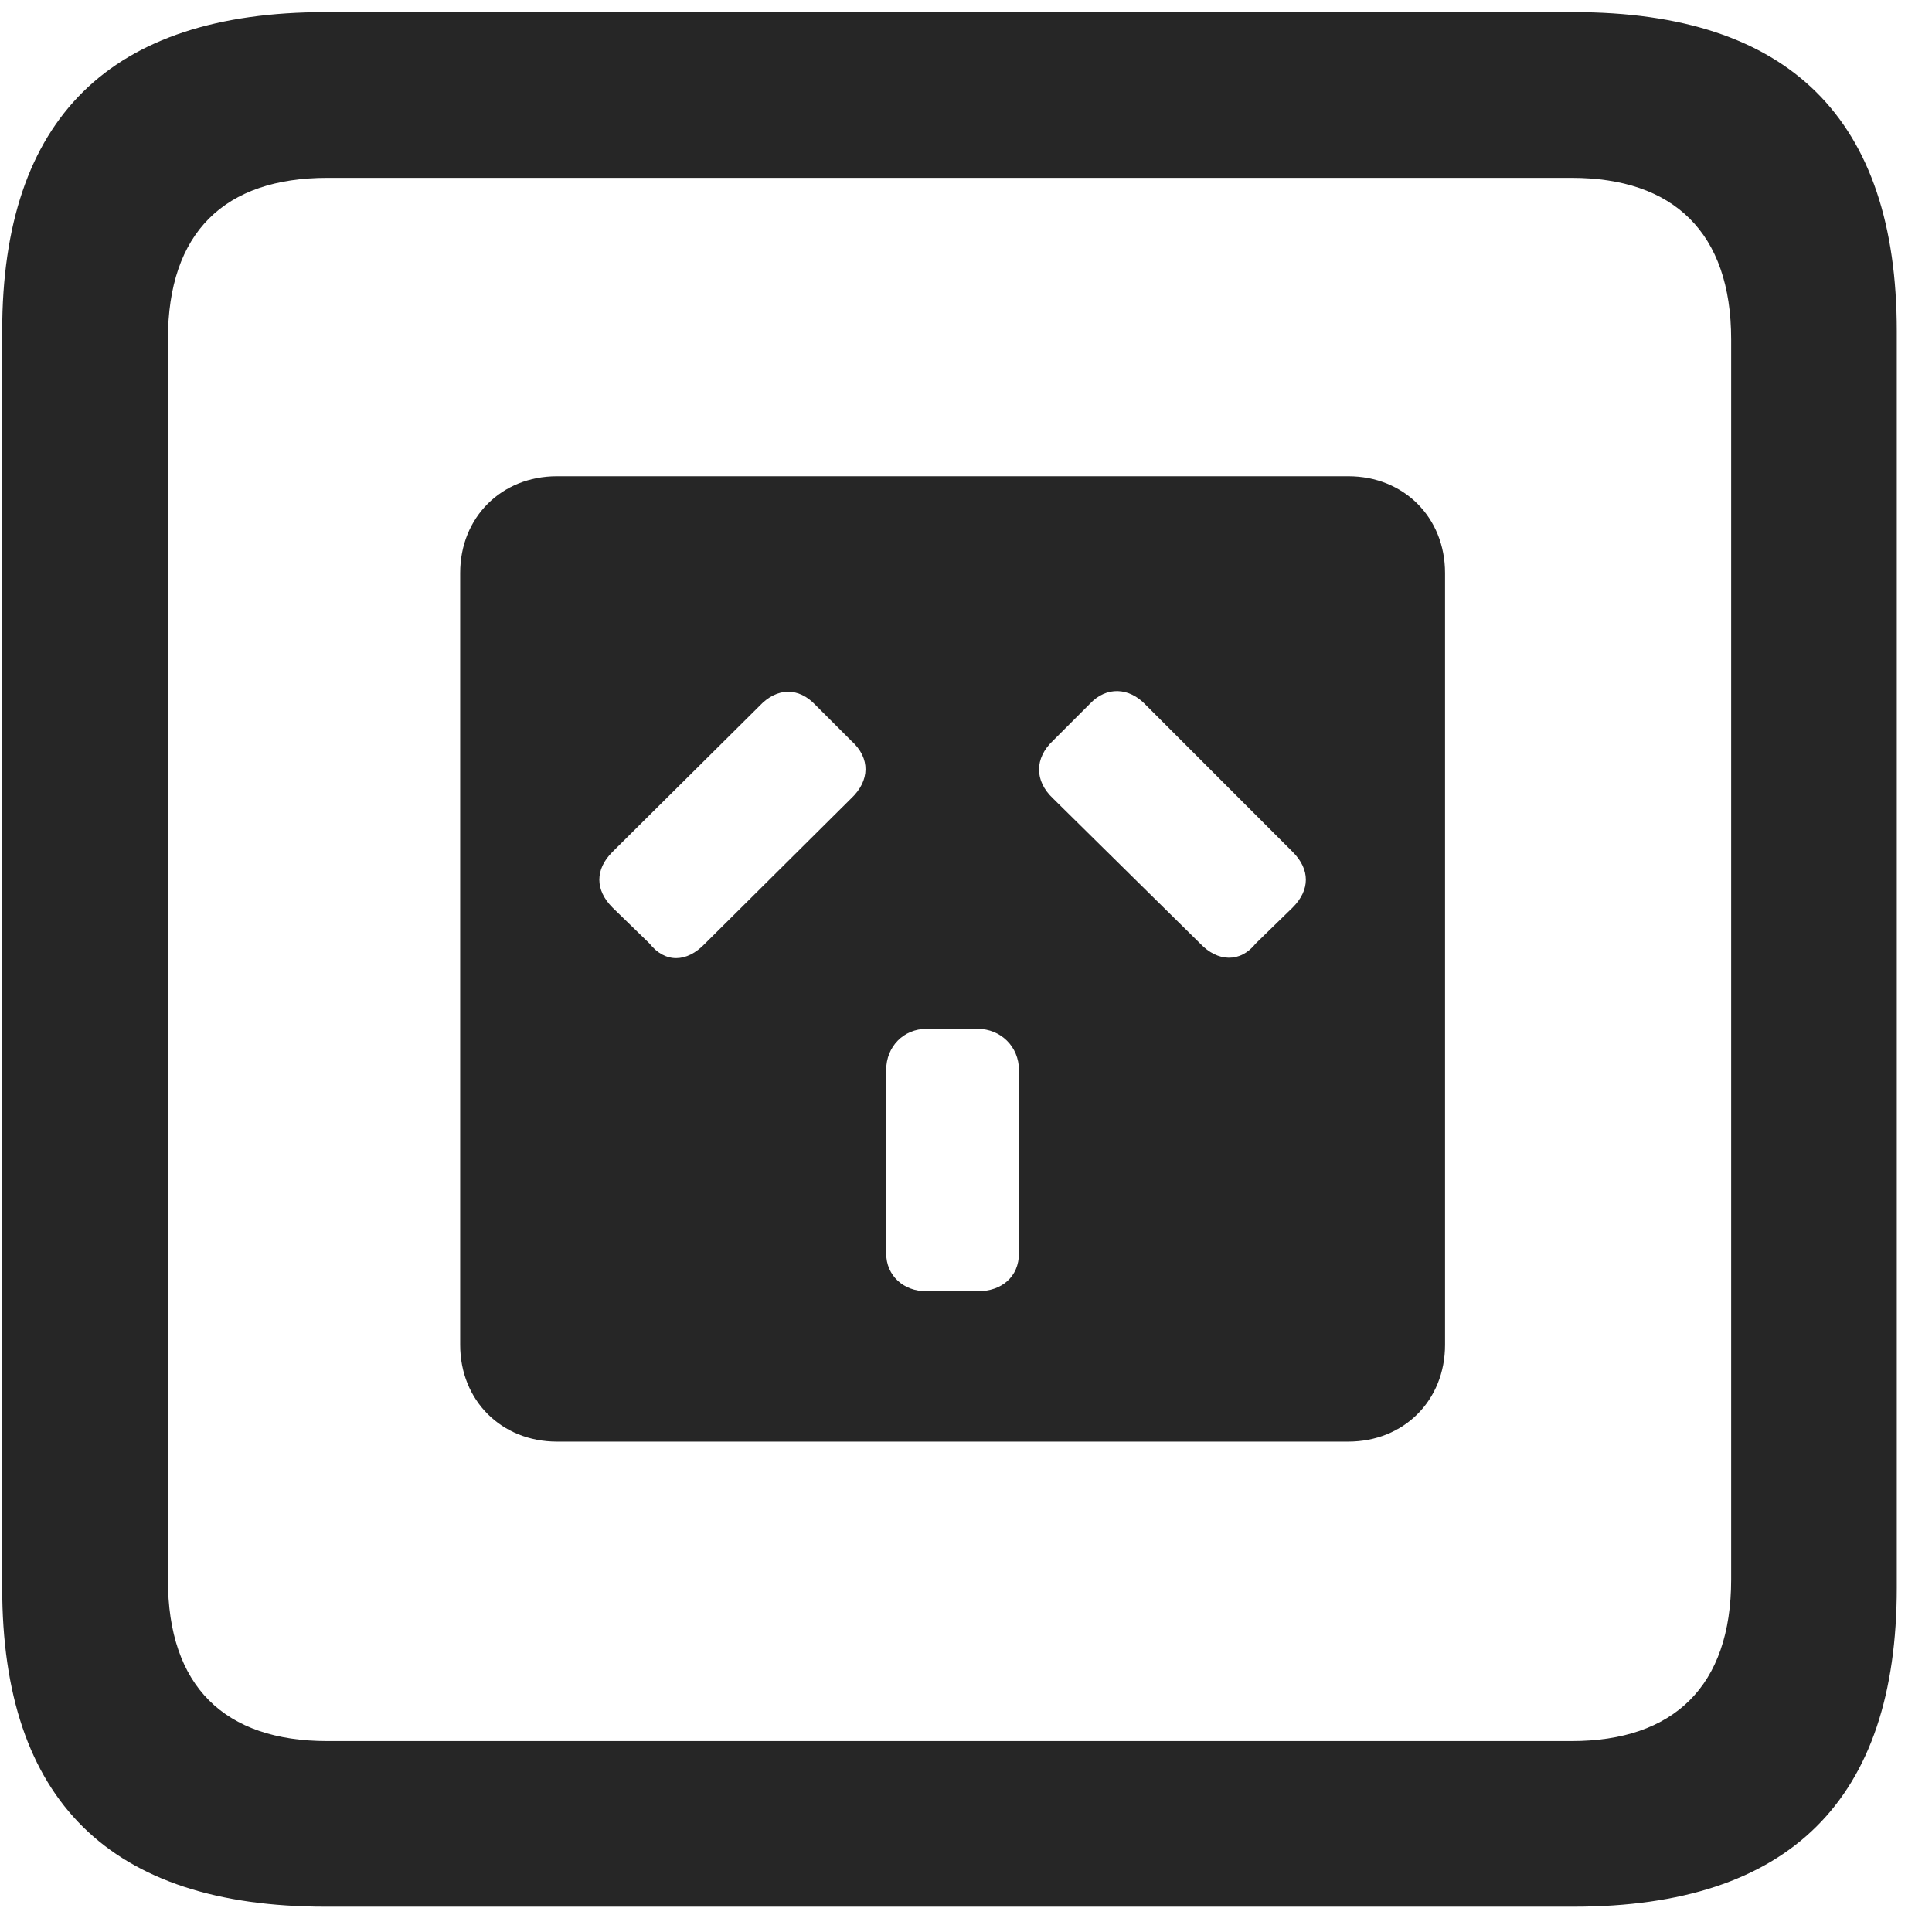 <svg width="22" height="22" viewBox="0 0 22 22" fill="none" xmlns="http://www.w3.org/2000/svg">
<g clip-path="url(#clip0_2207_11403)">
<path d="M3.705 21.712H17.92C20.381 21.712 21.599 20.494 21.599 18.079V3.771C21.599 1.357 20.381 0.138 17.92 0.138H3.705C1.256 0.138 0.025 1.345 0.025 3.771V18.079C0.025 20.505 1.256 21.712 3.705 21.712ZM3.728 19.826C2.556 19.826 1.912 19.204 1.912 17.986V3.865C1.912 2.646 2.556 2.025 3.728 2.025H17.896C19.056 2.025 19.713 2.646 19.713 3.865V17.986C19.713 19.204 19.056 19.826 17.896 19.826H3.728Z" fill="black" fill-opacity="0.85"/>
<path d="M6.342 16.416H15.353C15.986 16.416 16.455 15.947 16.455 15.314V6.525C16.455 5.892 15.986 5.423 15.353 5.423H6.342C5.709 5.423 5.24 5.892 5.24 6.525V15.314C5.24 15.947 5.709 16.416 6.342 16.416ZM6.974 10.334C6.775 10.134 6.775 9.9 6.974 9.701L8.65 8.037C8.849 7.826 9.095 7.826 9.283 8.025L9.693 8.435C9.916 8.634 9.904 8.892 9.693 9.091L8.029 10.744C7.818 10.966 7.572 10.966 7.396 10.744L6.974 10.334ZM14.299 10.744C14.123 10.966 13.865 10.954 13.666 10.744L11.99 9.091C11.779 8.892 11.779 8.634 11.99 8.435L12.412 8.013C12.599 7.814 12.857 7.826 13.045 8.025L14.72 9.701C14.92 9.9 14.92 10.134 14.72 10.334L14.299 10.744ZM10.549 14.704C10.291 14.704 10.091 14.529 10.091 14.271V12.185C10.091 11.916 10.291 11.716 10.549 11.716H11.135C11.392 11.716 11.603 11.916 11.603 12.185V14.271C11.603 14.541 11.404 14.704 11.135 14.704H10.549Z" fill="black" fill-opacity="0.85"/>
</g>
<defs>
<clipPath id="clip0_2207_11403">
<rect width="21.574" height="21.598" fill="white" transform="translate(0.025 0.115)"/>
</clipPath>
</defs>
</svg>
